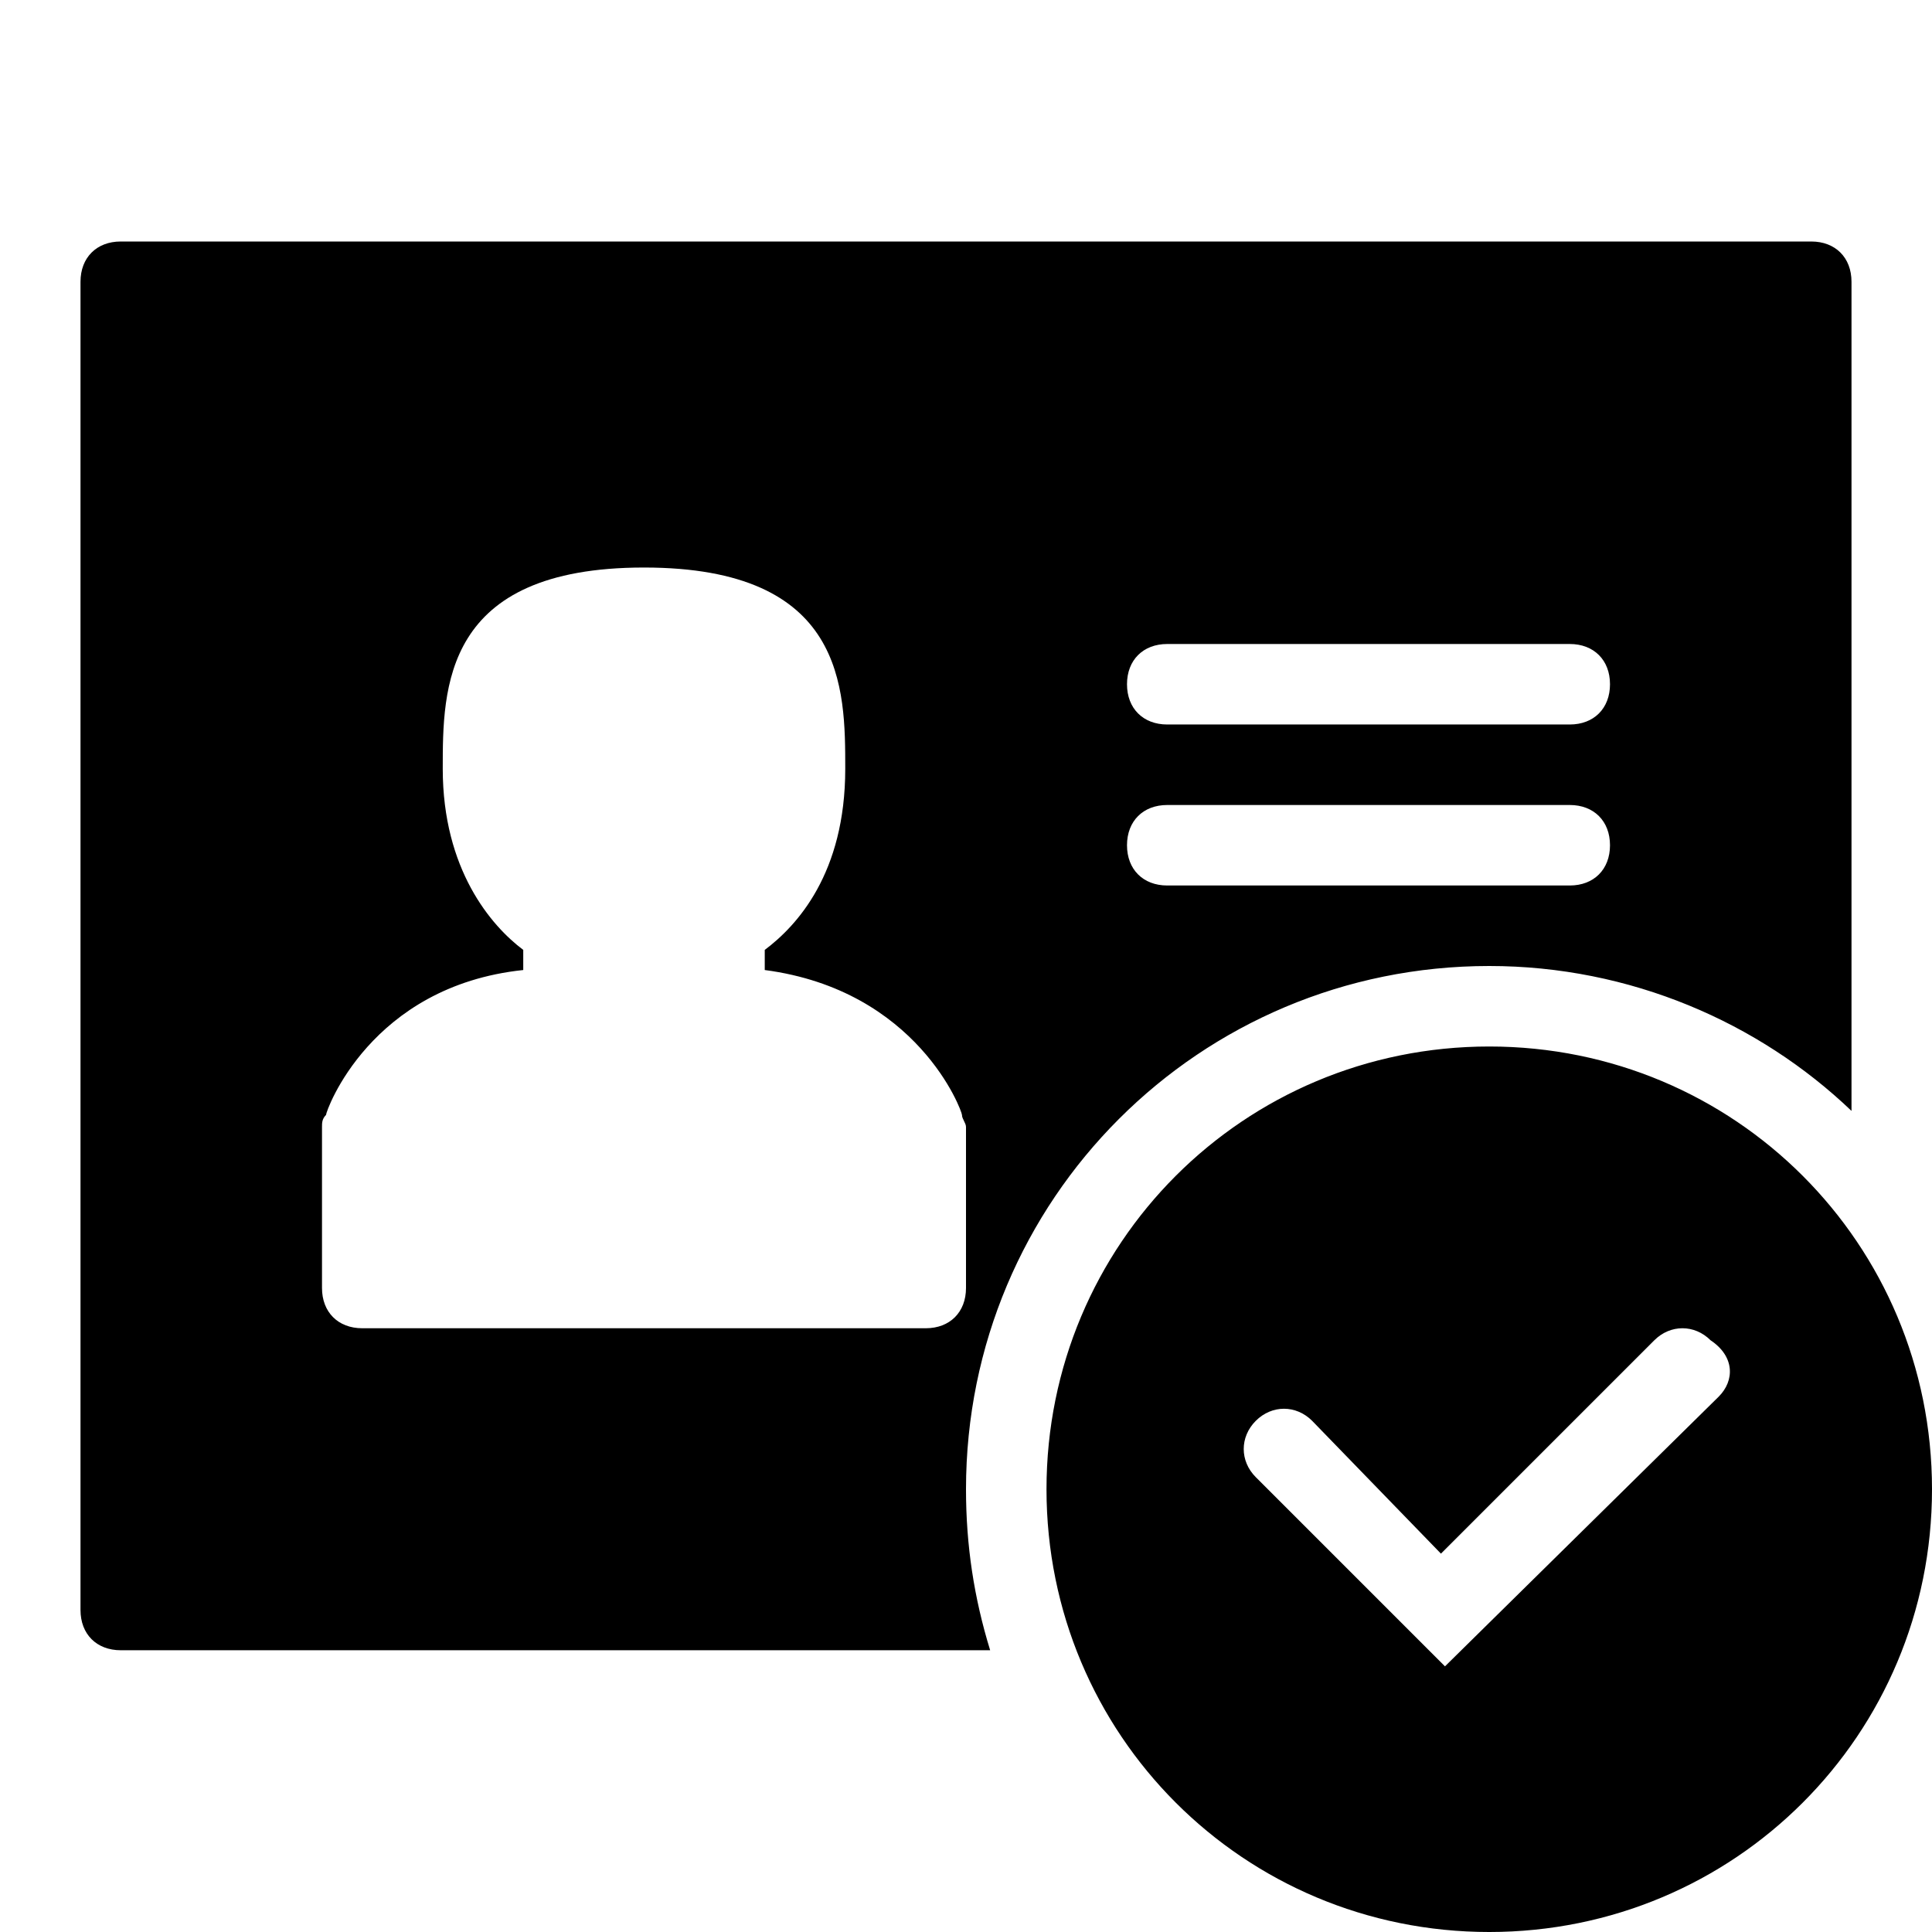 <?xml version="1.0" encoding="utf-8"?>
<!-- Generator: Adobe Illustrator 20.1.0, SVG Export Plug-In . SVG Version: 6.00 Build 0)  -->
<svg version="1.1" id="Layer_1" xmlns="http://www.w3.org/2000/svg" xmlns:xlink="http://www.w3.org/1999/xlink" x="0px" y="0px"
	 viewBox="0 0 48 48" style="enable-background:new 0 0 48 48;" xml:space="preserve">
<path d="M37,24c3.5,0,6.7,1.4,9,3.6V7c0-0.6-0.4-1-1-1H3C2.4,6,2,6.4,2,7v33c0,0.6,0.4,1,1,1h21.6c-0.4-1.3-0.6-2.6-0.6-4
	C24,29.8,29.8,24,37,24z M29,16h10c0.6,0,1,0.4,1,1s-0.4,1-1,1H29c-0.6,0-1-0.4-1-1S28.4,16,29,16z M29,20h10c0.6,0,1,0.4,1,1
	s-0.4,1-1,1H29c-0.6,0-1-0.4-1-1S28.4,20,29,20z M23,33H9c-0.6,0-1-0.4-1-1v-4c0-0.1,0-0.2,0.1-0.3c0-0.1,1.1-3.2,4.9-3.6v-0.5
	c-0.8-0.6-2-2-2-4.5c0-2,0-5,5-5s5,3,5,5c0,2.6-1.2,3.9-2,4.5v0.5c3.8,0.5,4.9,3.5,4.9,3.6c0,0.1,0.1,0.2,0.1,0.3v4
	C24,32.6,23.6,33,23,33z M37,26c-6.1,0-11,4.9-11,11c0,6.1,4.9,11,11,11s11-4.9,11-11C48,30.9,43.1,26,37,26z M42.7,34.7l-6.8,6.7
	l-4.7-4.7c-0.4-0.4-0.4-1,0-1.4c0.4-0.4,1-0.4,1.4,0l3.2,3.3l5.3-5.3c0.4-0.4,1-0.4,1.4,0C43.1,33.7,43.1,34.3,42.7,34.7z"/>
</svg>
